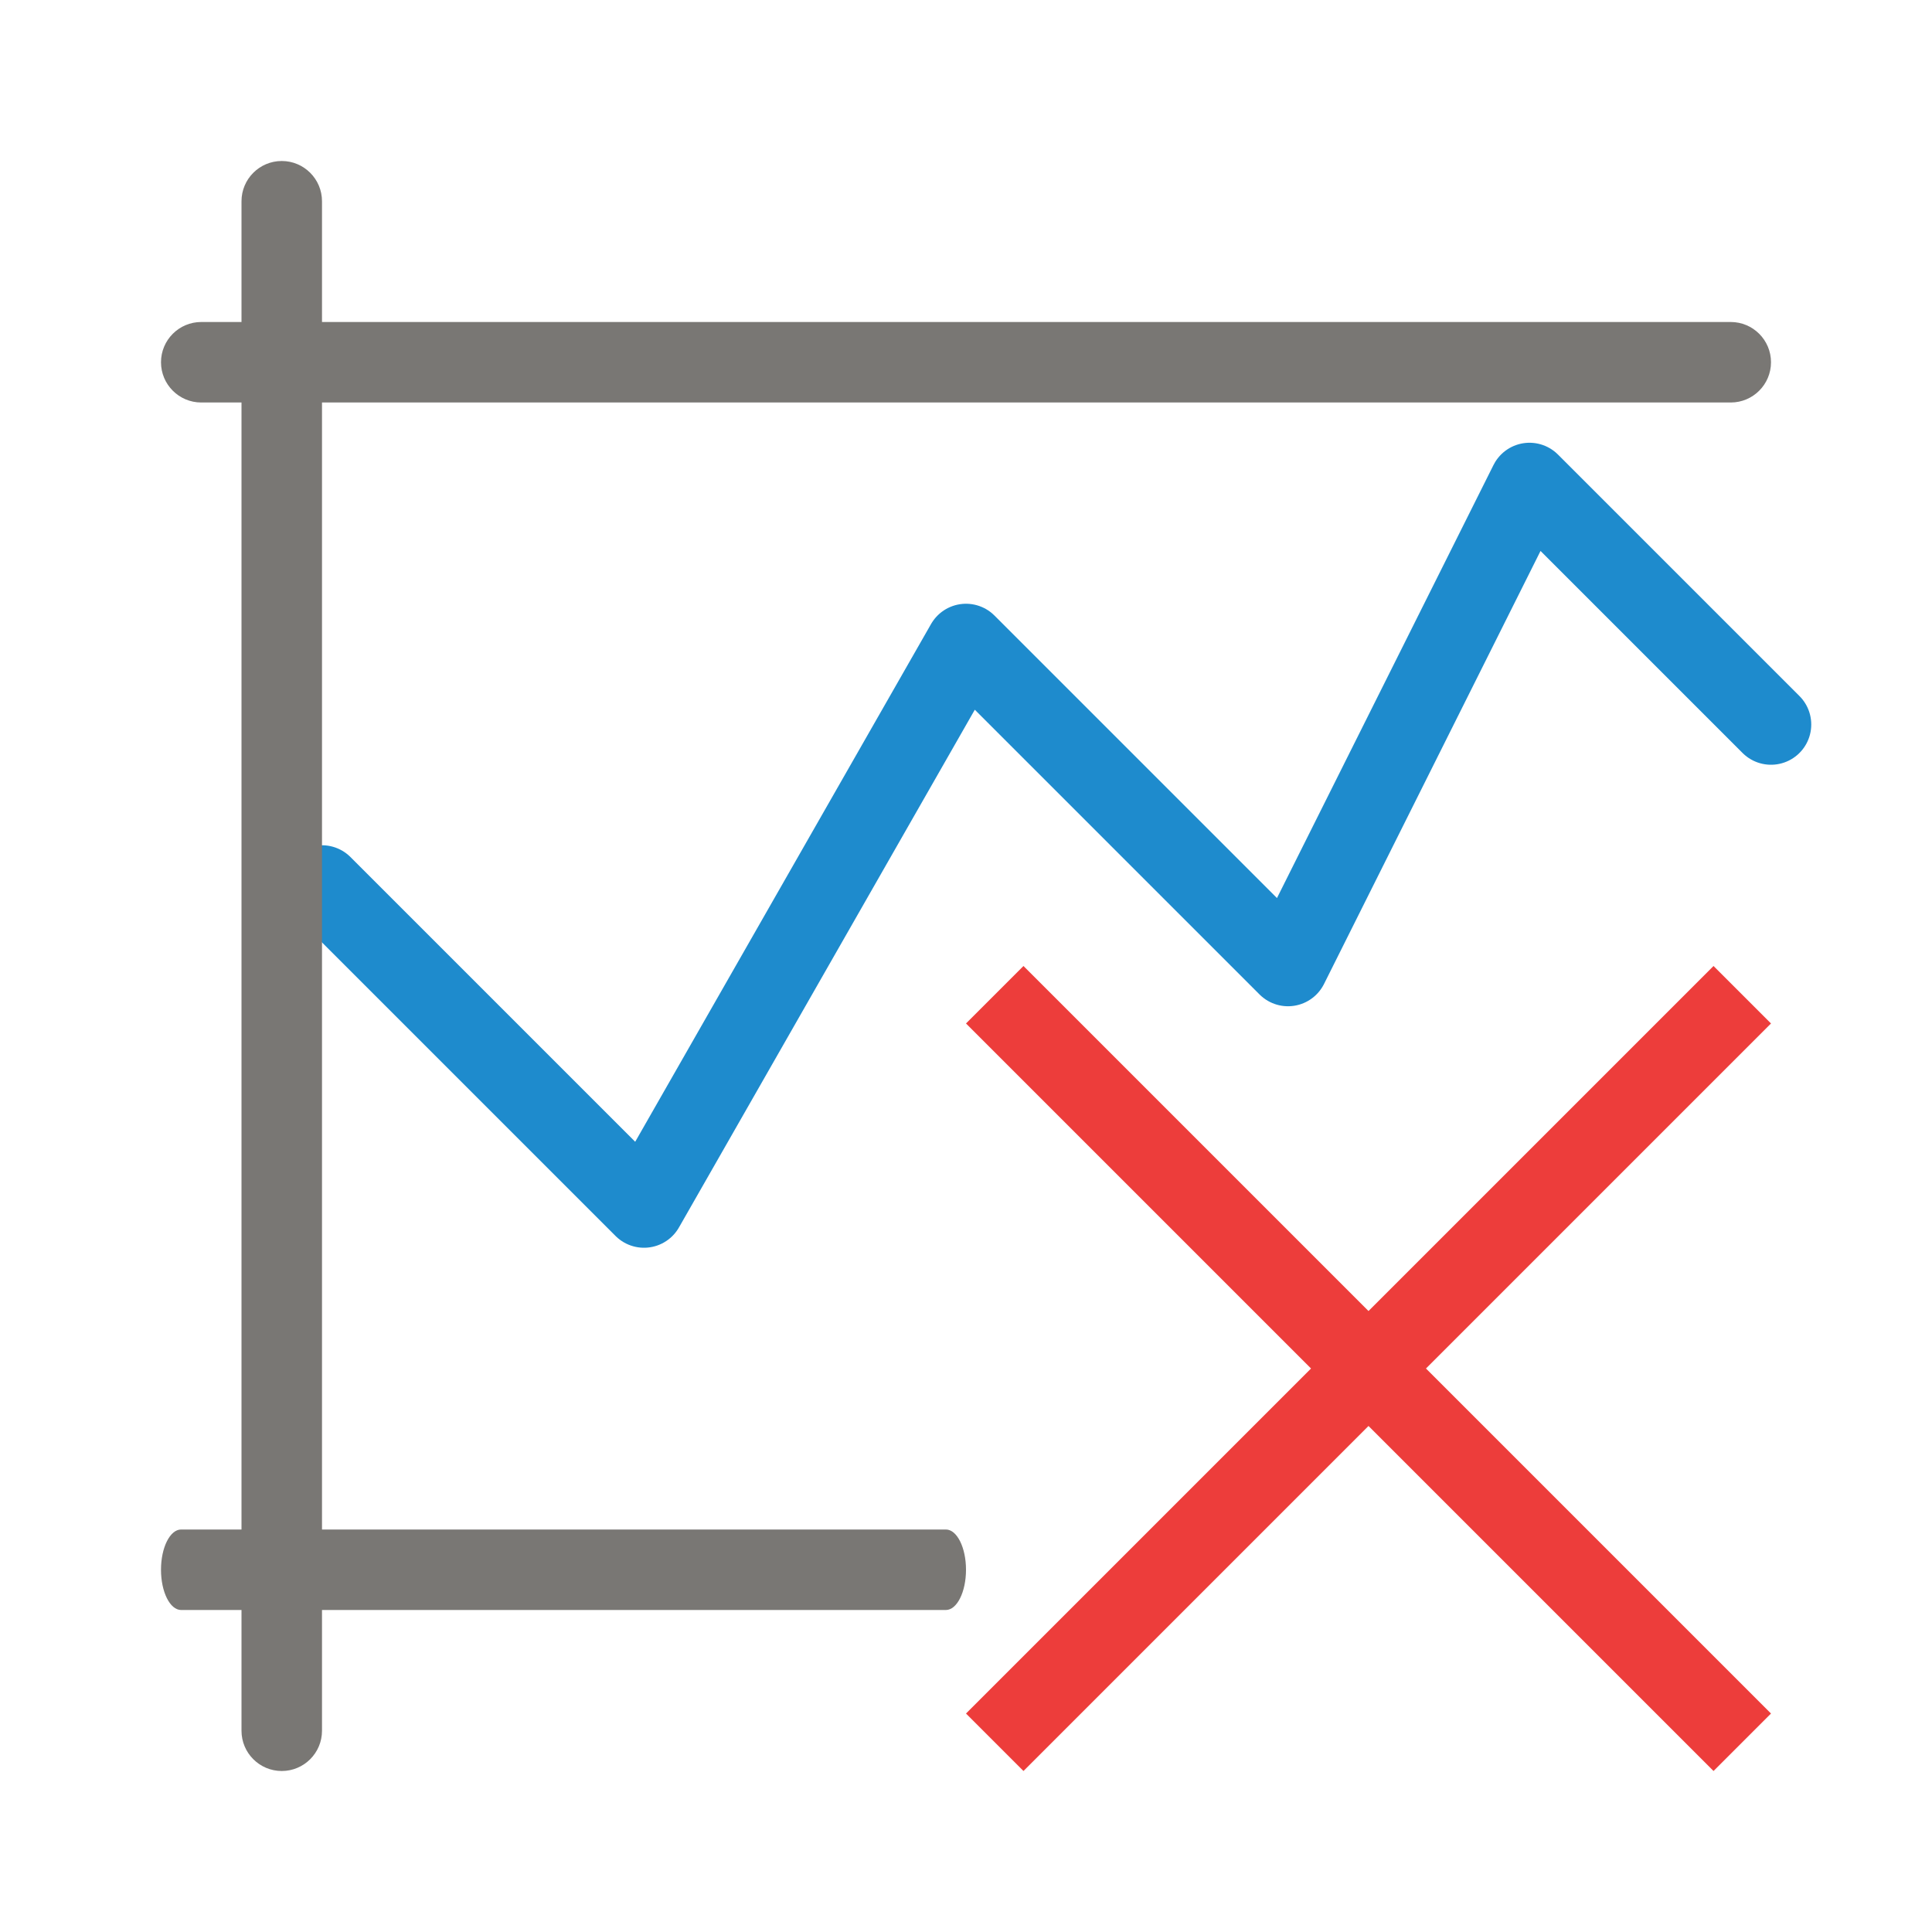 <svg xmlns="http://www.w3.org/2000/svg" fill="none" viewBox="0 0 24 24"><path fill="#797774" d="M11.75 19H2.25C2.112 19 2 19.224 2 19.5C2 19.776 2.112 20 2.25 20H11.75C11.888 20 12 19.776 12 19.5C12 19.224 11.888 19 11.75 19Z"/><path fill="#797774" d="M21.5 4H2.5C2.224 4 2 4.224 2 4.5C2 4.776 2.224 5 2.5 5H21.5C21.776 5 22 4.776 22 4.5C22 4.224 21.776 4 21.5 4Z"/><path stroke="#1E8BCD" stroke-linecap="round" stroke-linejoin="round" d="M4 11L8 15L12 8L16 12L19 6L22 9"/><path fill="#797774" d="M4 2.5C4 2.224 3.776 2 3.5 2C3.224 2 3 2.224 3 2.5V21.5C3 21.776 3.224 22 3.5 22C3.776 22 4 21.776 4 21.5V2.5Z"/><path fill="#ED3D3B" d="M21.286 12L17 16.286L12.714 12L12 12.714L16.286 17L12 21.286L12.714 22L17 17.714L21.286 22L22 21.286L17.714 17L22 12.714L21.286 12Z"/></svg>